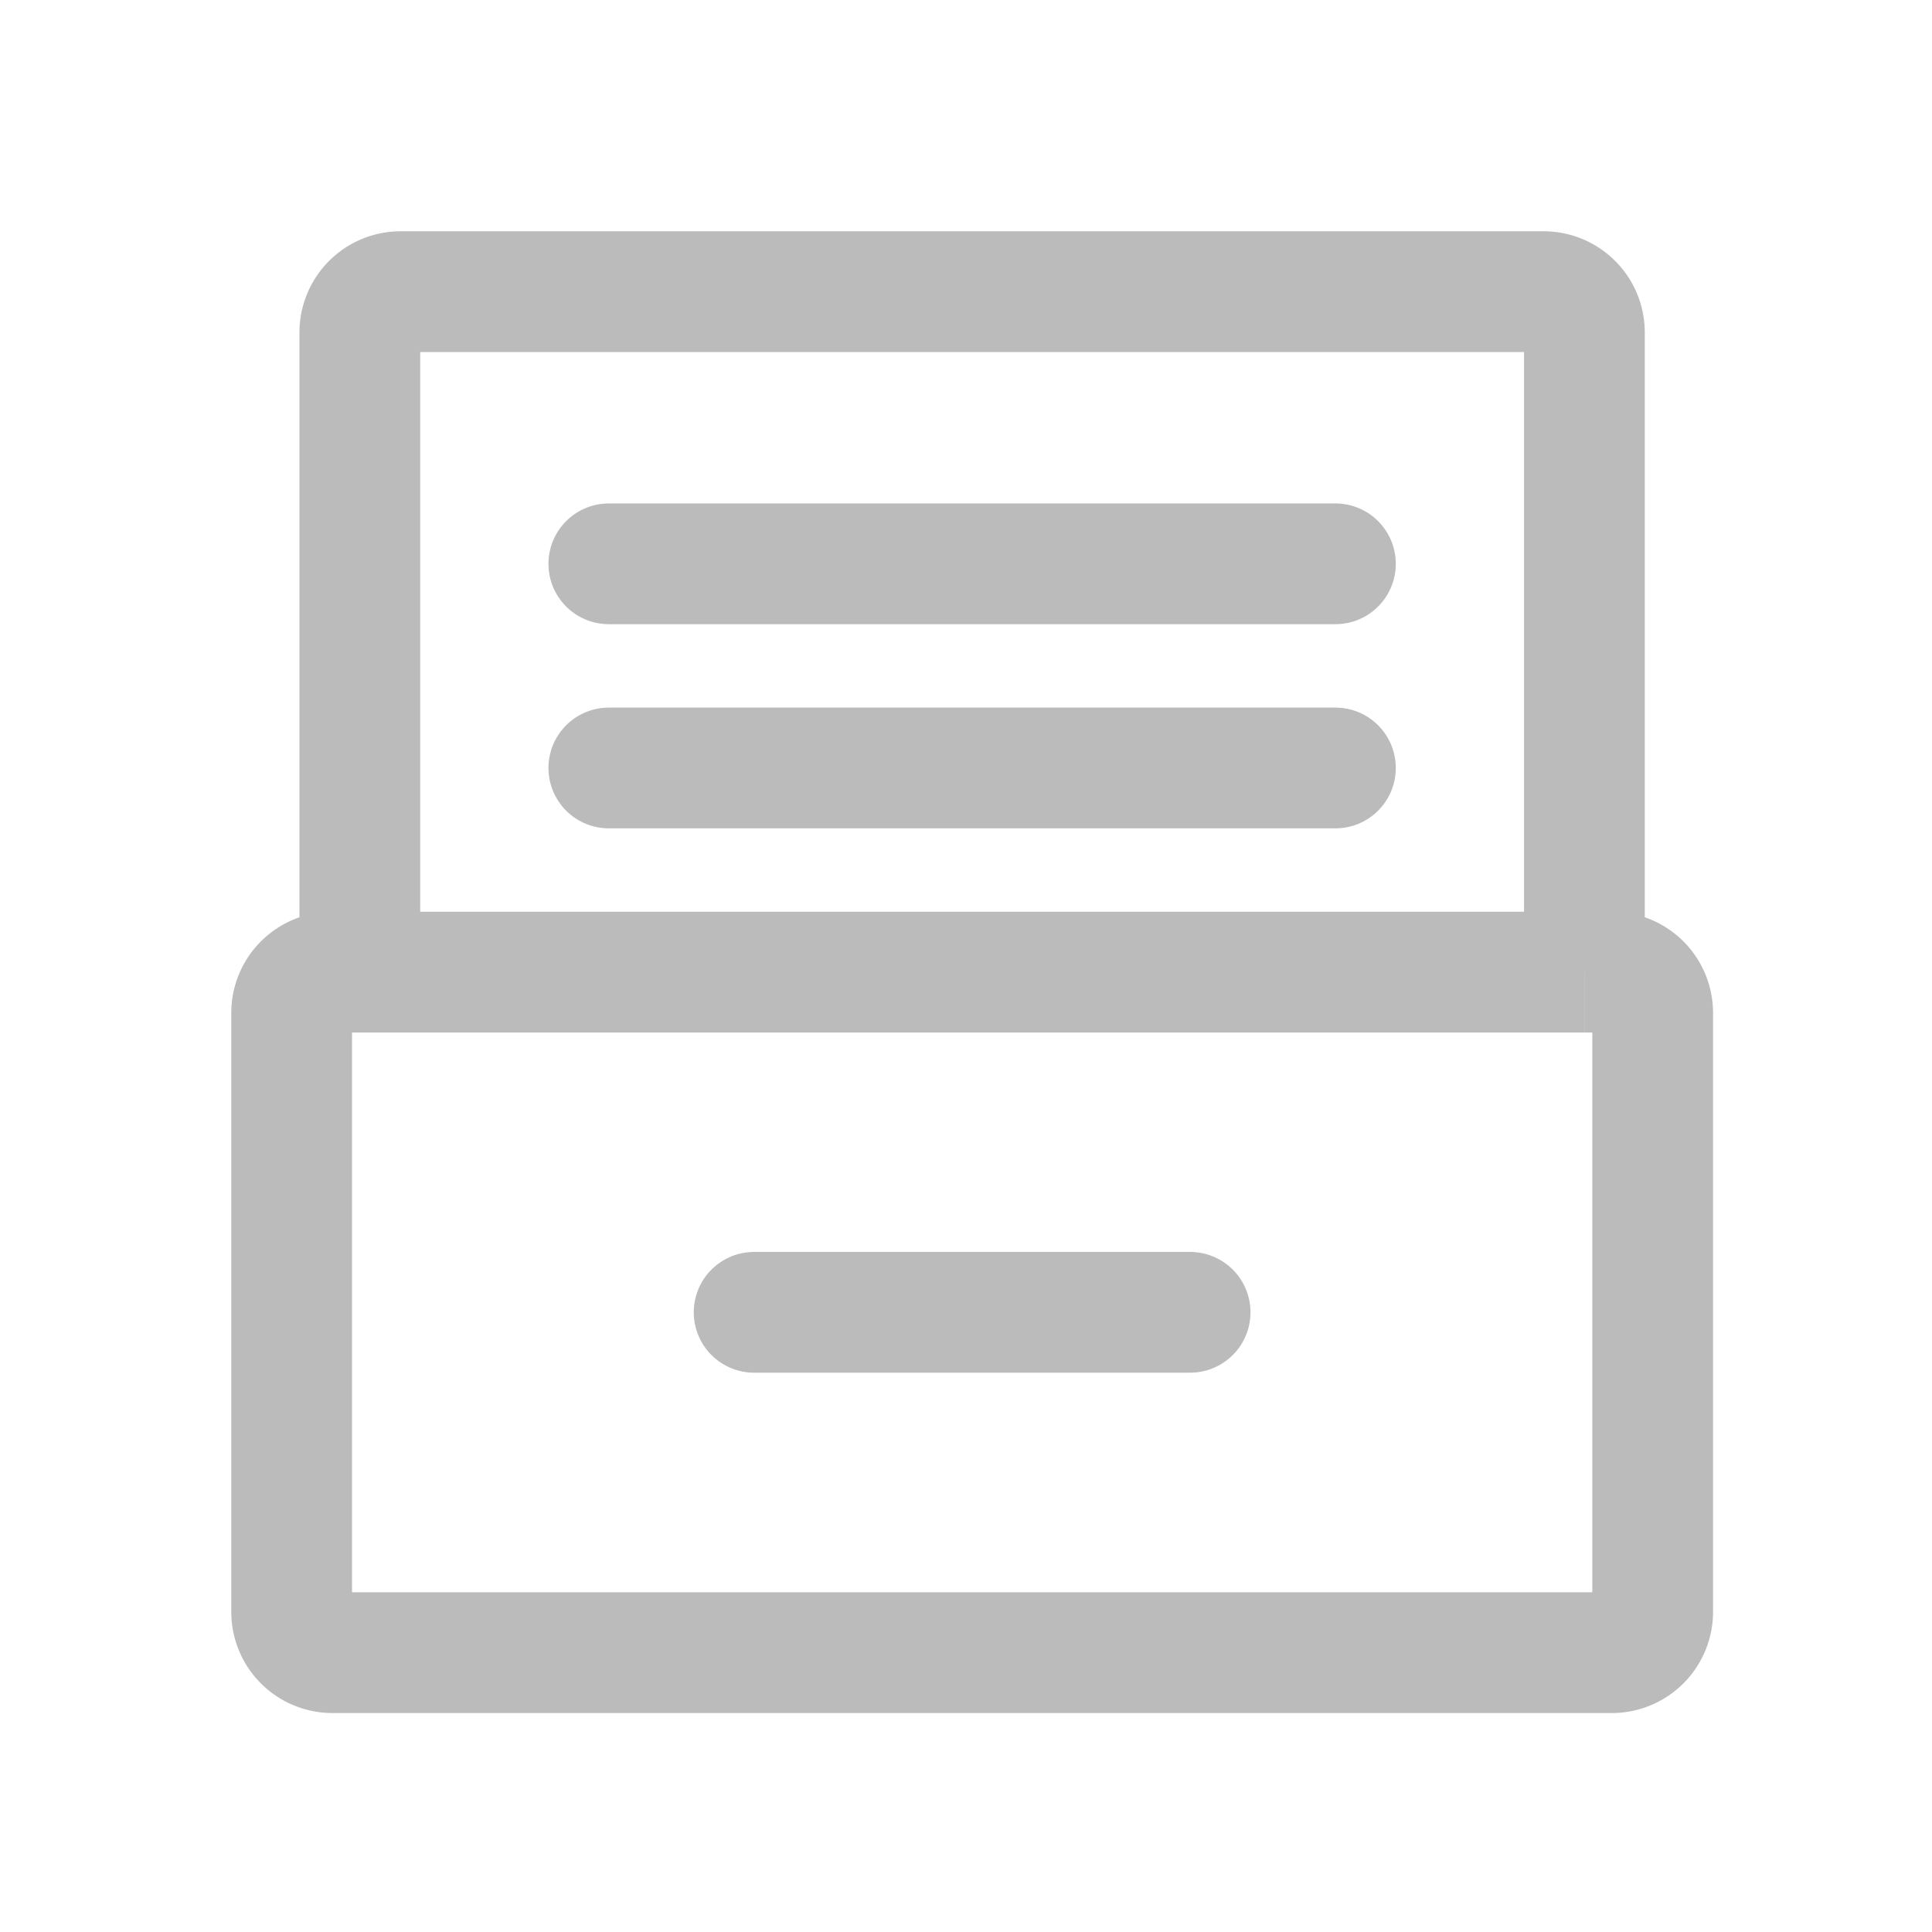 <svg xmlns="http://www.w3.org/2000/svg" width="24" height="24" viewBox="0 0 24 24">
  <g id="그룹_49" data-name="그룹 49" transform="translate(-13.59 -203.59)">
    <rect id="사각형_27" data-name="사각형 27" width="24" height="24" transform="translate(13.59 203.59)" fill="none" opacity="0.3"/>
    <g id="archive" transform="translate(17.213 207.213)">
      <path id="패스_72" data-name="패스 72" d="M7,6h9.026" transform="translate(-3.06 -2.619)" fill="none" stroke="#bbb" stroke-linecap="round" stroke-linejoin="round" stroke-width="1.5"/>
      <path id="패스_73" data-name="패스 73" d="M7,9h9.026" transform="translate(-3.06 -3.083)" fill="none" stroke="#bbb" stroke-linecap="round" stroke-linejoin="round" stroke-width="1.5"/>
      <path id="패스_74" data-name="패스 74" d="M9,17h5.416" transform="translate(-3.255 -4.321)" fill="none" stroke="#bbb" stroke-linecap="round" stroke-linejoin="round" stroke-width="1.5"/>
      <path id="패스_75" data-name="패스 75" d="M2.845,10.453H2.507A.507.507,0,0,0,2,10.96V18.4a.507.507,0,0,0,.507.507H18.4a.507.507,0,0,0,.507-.507V10.96a.507.507,0,0,0-.507-.507h-.338m-15.215,0V2.507A.507.507,0,0,1,3.352,2h14.2a.507.507,0,0,1,.507.507v7.946m-15.215,0H18.061" transform="translate(-2 -2)" fill="none" stroke="#bbb" stroke-width="1.5"/>
    </g>
  </g>
</svg>
